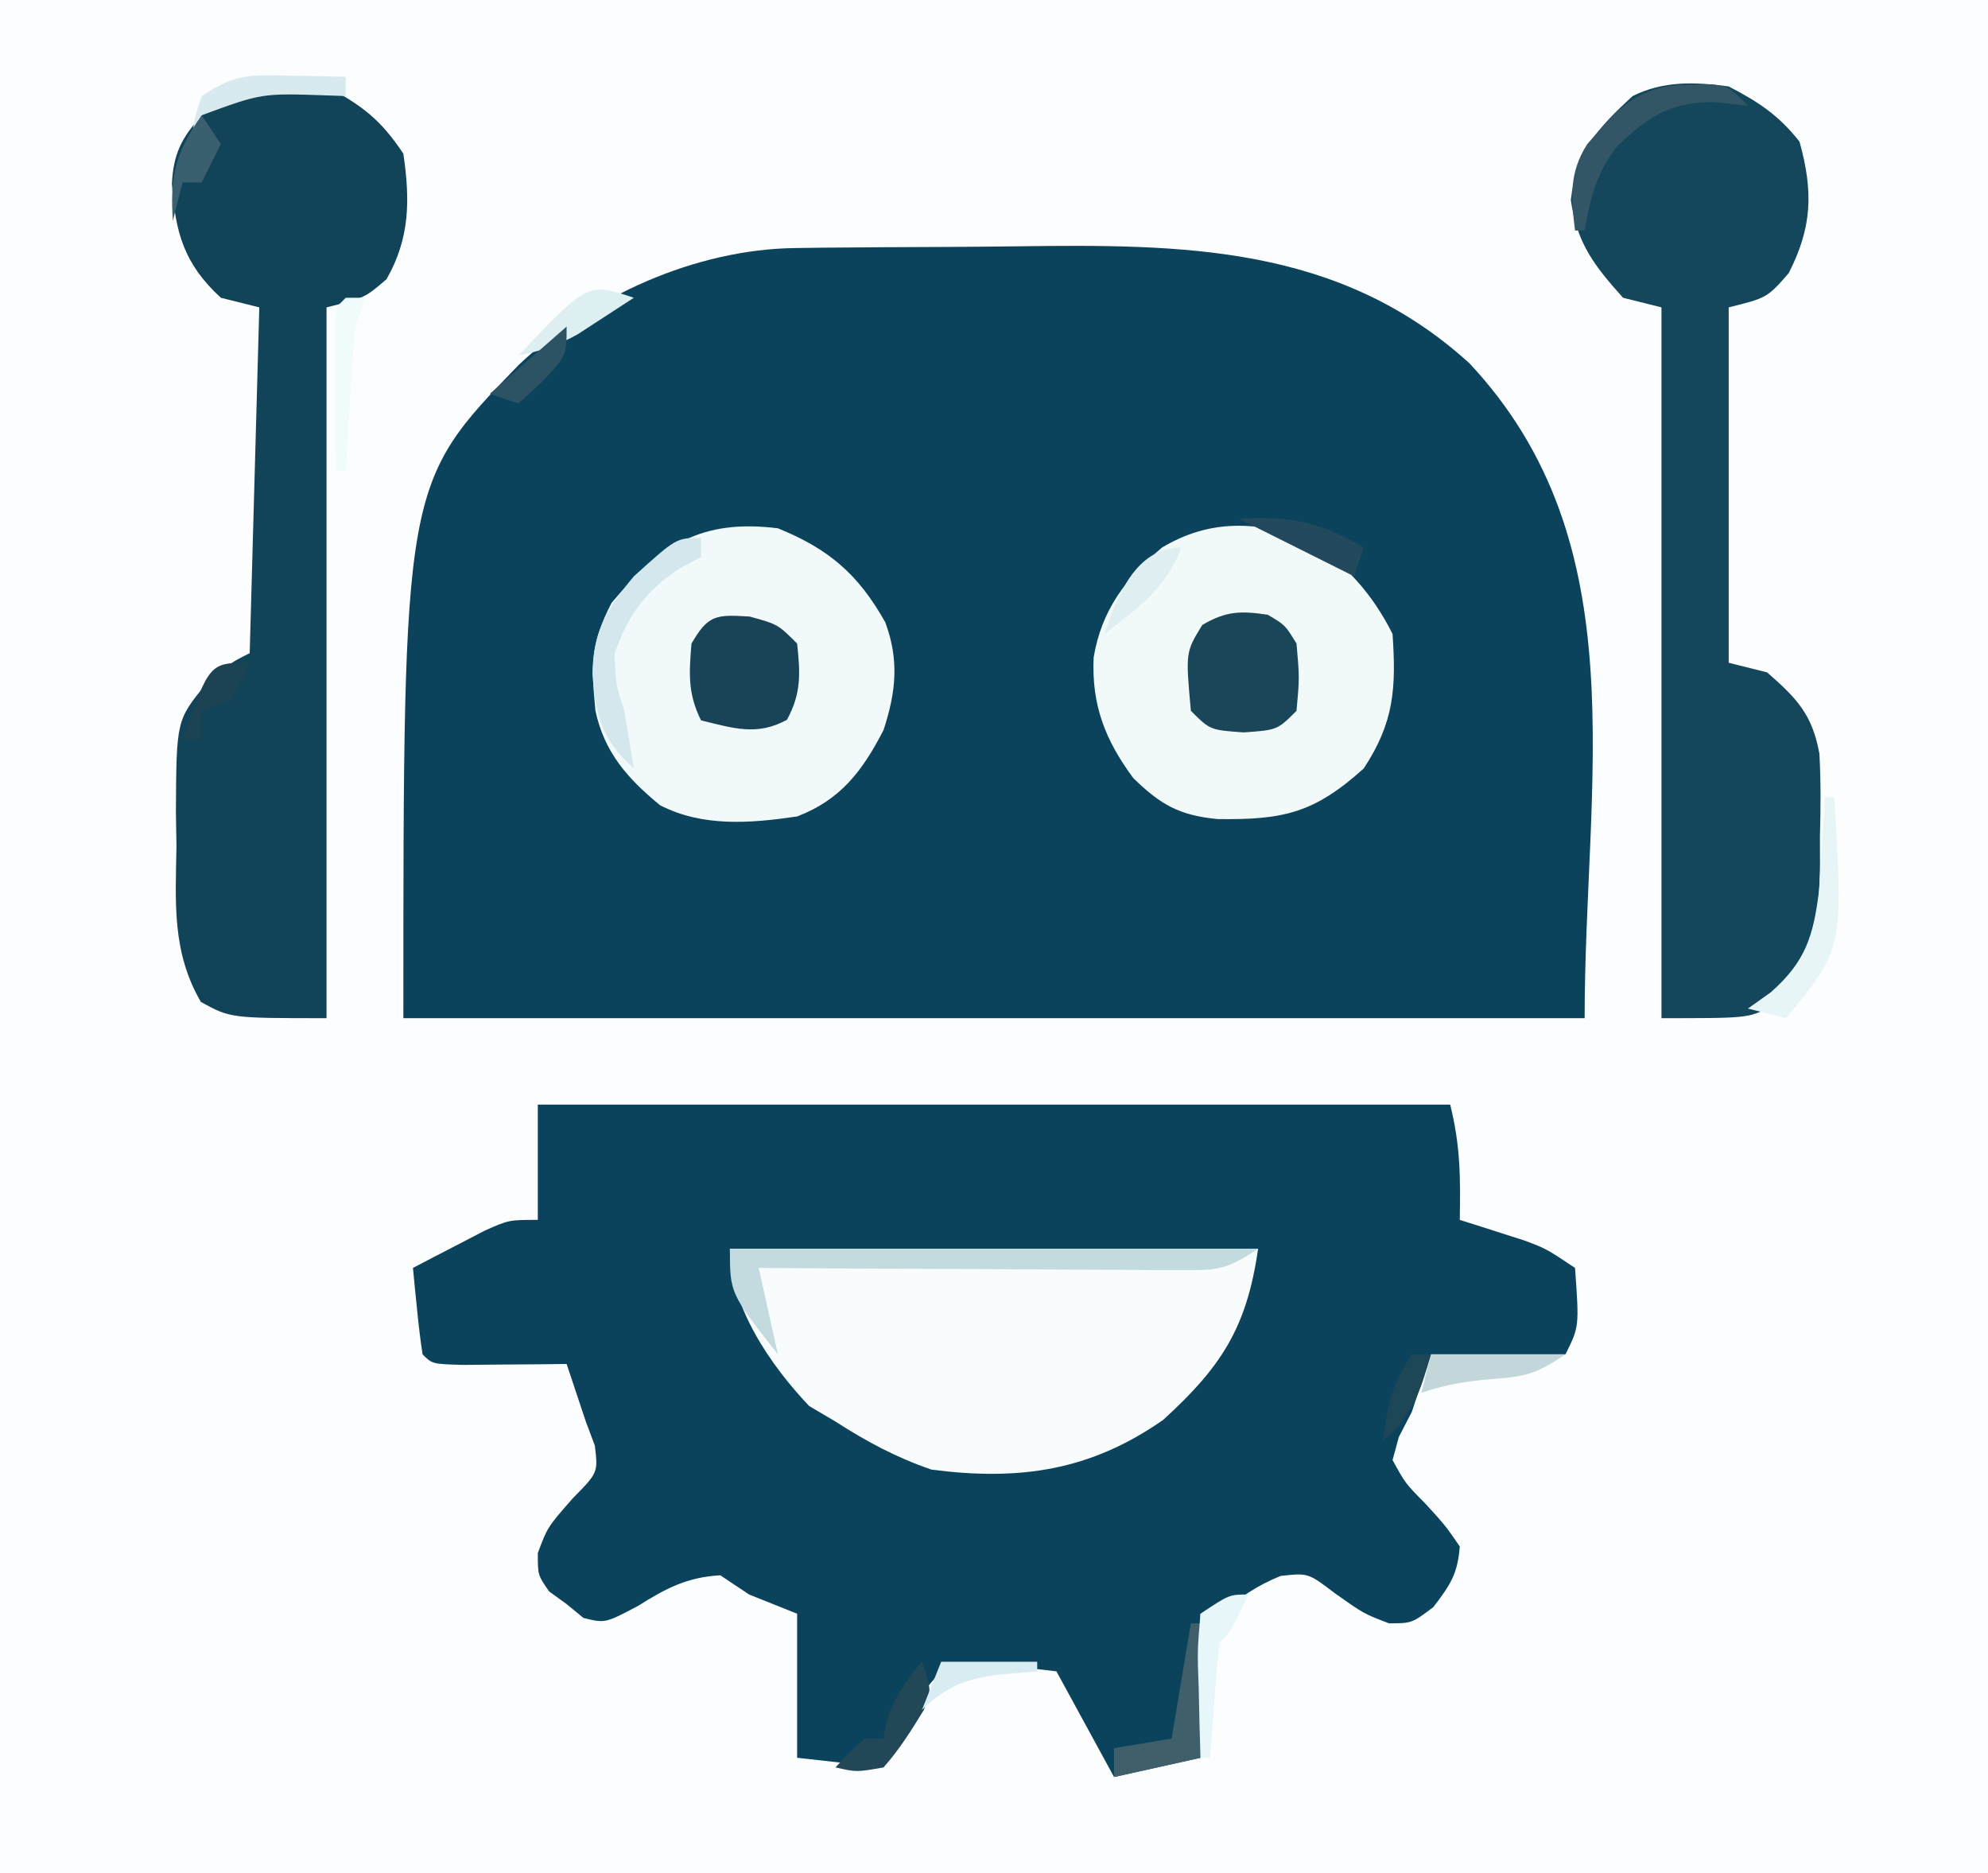 <?xml version="1.0" encoding="UTF-8"?>
<svg version="1.1" xmlns="http://www.w3.org/2000/svg" width="207" height="195">
<rect width="100%" height="100%" fill="#808080" stroke="none"/>
<path d="M0 0 C68.31 0 136.62 0 207 0 C207 64.35 207 128.7 207 195 C138.69 195 70.38 195 0 195 C0 130.65 0 66.3 0 0 Z " fill="#FCFDFE" transform="translate(0,0)"/>
<path d="M0 0 C0.959 -0.013 1.918 -0.026 2.905 -0.039 C3.938 -0.046 4.97 -0.054 6.033 -0.061 C7.107 -0.069 8.18 -0.077 9.286 -0.086 C11.561 -0.1 13.837 -0.11 16.112 -0.118 C18.421 -0.13 20.73 -0.15 23.039 -0.18 C40.34 -0.402 56.567 -0.352 70.158 11.99 C87.768 30.773 82.162 55.299 82.162 80.177 C41.572 80.177 0.982 80.177 -40.838 80.177 C-40.838 24.554 -40.838 24.554 -28.838 12.177 C-21.279 5.028 -10.457 0.123 0 0 Z " fill="#0B435C" transform="translate(82.838,25.823)"/>
<path d="M0 0 C31.35 0 62.7 0 95 0 C96.074 4.296 96.073 7.602 96 12 C96.922 12.29 96.922 12.29 97.863 12.586 C98.672 12.846 99.48 13.107 100.312 13.375 C101.513 13.758 101.513 13.758 102.738 14.148 C105 15 105 15 108 17 C108.438 23.125 108.438 23.125 107 26 C102.38 26 97.76 26 93 26 C92.34 27.98 91.68 29.96 91 32 C90.558 32.855 90.116 33.709 89.66 34.59 C89.333 35.783 89.333 35.783 89 37 C90.326 39.424 90.326 39.424 92.438 41.562 C94.496 43.816 94.496 43.816 96 46 C95.772 48.892 95.022 49.971 93.25 52.312 C91 54 91 54 88.625 54 C86 53 86 53 83 50.875 C80.218 48.754 80.218 48.754 77.375 49.062 C74.865 50.053 73.104 51.331 71 53 C70.34 53 69.68 53 69 53 C69 57.95 69 62.9 69 68 C64.545 68.99 64.545 68.99 60 70 C58.02 66.37 56.04 62.74 54 59 C47.925 58.285 47.925 58.285 42 59 C39.15 61.975 37.545 65.205 36 69 C33.03 68.67 30.06 68.34 27 68 C27 63.05 27 58.1 27 53 C25.35 52.34 23.7 51.68 22 51 C21.01 50.34 20.02 49.68 19 49 C15.542 49.192 13.297 50.381 10.438 52.188 C7 54 7 54 4.75 53.438 C4.173 52.963 3.595 52.489 3 52 C2.402 51.567 1.804 51.134 1.188 50.688 C0 49 0 49 0 46.688 C1 44 1 44 3.625 41 C6.275 38.311 6.275 38.311 5.938 35.5 C5.628 34.675 5.319 33.85 5 33 C4.33 31.001 3.663 29.001 3 27 C2.001 27.012 1.002 27.023 -0.027 27.035 C-1.318 27.044 -2.608 27.053 -3.938 27.062 C-5.225 27.074 -6.513 27.086 -7.84 27.098 C-11 27 -11 27 -12 26 C-12.232 24.485 -12.412 22.962 -12.562 21.438 C-12.646 20.611 -12.73 19.785 -12.816 18.934 C-12.907 17.976 -12.907 17.976 -13 17 C-11.4 16.159 -9.795 15.328 -8.188 14.5 C-7.294 14.036 -6.401 13.572 -5.48 13.094 C-3 12 -3 12 0 12 C0 8.04 0 4.08 0 0 Z " fill="#0C435C" transform="translate(56,115)"/>
<path d="M0 0 C3.104 1.609 5.217 3.003 7.375 5.75 C8.832 10.995 8.677 14.67 6.25 19.438 C4 22 4 22 0 23 C0 35.21 0 47.42 0 60 C1.32 60.33 2.64 60.66 4 61 C7.103 63.706 8.711 65.394 9.445 69.473 C9.601 72.353 9.584 75.18 9.5 78.062 C9.504 79.533 9.504 79.533 9.508 81.033 C9.422 87.329 8.657 91.037 4.375 95.812 C2 97 2 97 -7 97 C-7 72.58 -7 48.16 -7 23 C-8.32 22.67 -9.64 22.34 -11 22 C-14.013 18.643 -15.822 16.3 -16.438 11.812 C-15.86 6.782 -13.659 4.356 -10 1 C-6.785 -0.607 -3.487 -0.473 0 0 Z " fill="#14465C" transform="translate(180,9)"/>
<path d="M0 0 C3.752 2.015 5.636 3.455 8 7 C8.703 11.825 8.689 15.794 6.25 20.062 C4 22 4 22 0 23 C0 47.42 0 71.84 0 97 C-10 97 -10 97 -13.086 95.309 C-16.114 90.075 -15.723 84.998 -15.625 79.062 C-15.644 77.895 -15.664 76.728 -15.684 75.525 C-15.629 65.998 -15.629 65.998 -12.586 62.246 C-10 60 -10 60 -8 59 C-7.67 47.12 -7.34 35.24 -7 23 C-8.32 22.67 -9.64 22.34 -11 22 C-14.846 18.483 -15.755 15.175 -16.098 10.148 C-15.954 6.992 -15.078 5.355 -13 3 C-9.055 -0.269 -4.979 -0.896 0 0 Z " fill="#114359" transform="translate(34,9)"/>
<path d="M0 0 C18.15 0 36.3 0 55 0 C53.823 8.241 51.154 12.312 45.125 17.812 C37.528 23.13 30.139 24.184 21 23 C17.349 21.753 14.238 20.082 11 18 C10.092 17.464 9.185 16.927 8.25 16.375 C4.21 12.111 0 5.997 0 0 Z " fill="#F9FCFC" transform="translate(76,130)"/>
<path d="M0 0 C3.884 2.59 6.699 5.648 8.812 9.875 C9.186 15.482 8.997 19.043 5.812 23.875 C0.64 28.543 -2.584 29.243 -9.426 29.145 C-13.403 28.756 -15.334 27.659 -18.188 24.875 C-21.115 20.921 -22.541 17.264 -22.312 12.312 C-21.485 7.381 -18.961 4.065 -15.188 0.875 C-10.221 -2.099 -5.305 -1.873 0 0 Z " fill="#F1F9F9" transform="translate(136.188,56.125)"/>
<path d="M0 0 C5.309 2.159 8.362 4.77 11.18 9.789 C12.642 13.731 12.295 17.05 11 21 C8.812 25.247 6.547 28.26 2 30 C-2.848 30.711 -7.82 31.122 -12.27 28.832 C-15.635 26.076 -18.072 23.333 -19 19 C-19.455 14.222 -19.529 12.02 -17.312 7.75 C-12.241 1.719 -7.958 -0.995 0 0 Z " fill="#F2F9FA" transform="translate(81,55)"/>
<path d="M0 0 C18.15 0 36.3 0 55 0 C51.757 2.162 50.899 2.246 47.161 2.227 C45.69 2.227 45.69 2.227 44.189 2.227 C43.133 2.216 42.077 2.206 40.988 2.195 C39.905 2.192 38.822 2.19 37.705 2.187 C34.241 2.176 30.777 2.15 27.312 2.125 C24.965 2.115 22.618 2.106 20.271 2.098 C14.514 2.076 8.757 2.041 3 2 C3.66 4.97 4.32 7.94 5 11 C0 4.636 0 4.636 0 0 Z " fill="#C3DADE" transform="translate(76,130)"/>
<path d="M0 0 C1.812 1.062 1.812 1.062 3 3 C3.312 6.562 3.312 6.562 3 10 C1 12 1 12 -2.5 12.25 C-6 12 -6 12 -8 10 C-8.554 3.904 -8.554 3.904 -6.812 1.062 C-4.34 -0.387 -2.821 -0.423 0 0 Z " fill="#194659" transform="translate(132,64)"/>
<path d="M0 0 C2.938 0.812 2.938 0.812 4.938 2.812 C5.267 5.91 5.391 7.986 3.875 10.75 C0.756 12.46 -1.718 11.618 -5.062 10.812 C-6.462 8.014 -6.315 5.908 -6.062 2.812 C-4.312 -0.203 -3.502 -0.214 0 0 Z " fill="#194356" transform="translate(78.062,64.188)"/>
<path d="M0 0 C0 0.66 0 1.32 0 2 C-0.743 2.392 -1.485 2.784 -2.25 3.188 C-5.789 5.52 -7.577 8.013 -9 12 C-8.918 15.077 -8.918 15.077 -8 18 C-7.667 20 -7.333 22 -7 24 C-10.349 20.942 -10.936 18.776 -11.312 14.188 C-11.248 9.796 -9.849 7.388 -7 4 C-2.579 0 -2.579 0 0 0 Z " fill="#D4E7EC" transform="translate(73,56)"/>
<path d="M0 0 C1.052 -0.021 1.052 -0.021 2.125 -0.043 C4 0.188 4 0.188 6 2.188 C4.237 2.002 4.237 2.002 2.438 1.812 C-2.072 1.821 -4.38 3.323 -7.59 6.387 C-9.791 9.197 -10.372 11.697 -11 15.188 C-11.33 15.188 -11.66 15.188 -12 15.188 C-12.421 11.753 -12.64 9.193 -10.734 6.199 C-7.375 2.261 -5.331 0.049 0 0 Z " fill="#325666" transform="translate(176,8.812)"/>
<path d="M0 0 C0.33 0 0.66 0 1 0 C1.923 15.745 1.923 15.745 -4 23 C-5.32 22.67 -6.64 22.34 -8 22 C-7.216 21.443 -6.433 20.886 -5.625 20.312 C-1.982 17.103 -1.18 14.451 -0.586 9.668 C-0.516 8.519 -0.447 7.371 -0.375 6.188 C-0.263 4.445 -0.263 4.445 -0.148 2.668 C-0.099 1.788 -0.05 0.907 0 0 Z " fill="#E8F5F6" transform="translate(190,83)"/>
<path d="M0 0 C0.33 0 0.66 0 1 0 C1 4.62 1 9.24 1 14 C-1.97 14.66 -4.94 15.32 -8 16 C-8 15.01 -8 14.02 -8 13 C-6.02 12.67 -4.04 12.34 -2 12 C-1.34 8.04 -0.68 4.08 0 0 Z " fill="#3F5F6B" transform="translate(124,169)"/>
<path d="M0 0 C1 3 1 3 0.18 5.043 C-1.115 7.171 -2.349 9.131 -4 11 C-6.812 11.5 -6.812 11.5 -9 11 C-7.625 9.5 -7.625 9.5 -6 8 C-5.34 8 -4.68 8 -4 8 C-3.897 7.423 -3.794 6.845 -3.688 6.25 C-2.902 3.68 -1.695 2.063 0 0 Z " fill="#224857" transform="translate(96,173)"/>
<path d="M0 0 C4.62 0 9.24 0 14 0 C10.981 2.013 9.954 2.292 6.5 2.562 C3.721 2.789 1.677 3.108 -1 4 C-0.67 2.68 -0.34 1.36 0 0 Z " fill="#C3D7DB" transform="translate(149,141)"/>
<path d="M0 0 C-1.875 3.875 -1.875 3.875 -3 5 C-3.234 7.016 -3.413 9.038 -3.562 11.062 C-3.646 12.167 -3.73 13.272 -3.816 14.41 C-3.877 15.265 -3.938 16.119 -4 17 C-4.33 17 -4.66 17 -5 17 C-5.081 14.541 -5.14 12.085 -5.188 9.625 C-5.213 8.926 -5.238 8.228 -5.264 7.508 C-5.293 5.477 -5.293 5.477 -5 2 C-2 0 -2 0 0 0 Z " fill="#E7F6F8" transform="translate(130,166)"/>
<path d="M0 0 C1.087 0.018 2.173 0.036 3.293 0.055 C4.54 0.089 4.54 0.089 5.812 0.125 C5.812 0.785 5.812 1.445 5.812 2.125 C5.149 2.102 4.485 2.079 3.801 2.055 C-2.946 1.825 -2.946 1.825 -9.188 4.125 C-9.518 4.785 -9.848 5.445 -10.188 6.125 C-9.875 4.25 -9.875 4.25 -9.188 2.125 C-5.661 -0.226 -4.159 -0.089 0 0 Z " fill="#D9EAEE" transform="translate(30.188,7.875)"/>
<path d="M0 0 C5.261 -0.316 8.446 0.334 13 3 C12.67 3.99 12.34 4.98 12 6 C8 4 4 2 0 0 Z " fill="#22495C" transform="translate(129,54)"/>
<path d="M0 0 C0.66 0 1.32 0 2 0 C1.67 0.99 1.34 1.98 1 3 C0.773 5.566 0.584 8.117 0.438 10.688 C0.394 11.389 0.351 12.091 0.307 12.814 C0.201 14.543 0.1 16.271 0 18 C-0.33 18 -0.66 18 -1 18 C-1.027 15.187 -1.047 12.375 -1.062 9.562 C-1.071 8.76 -1.079 7.958 -1.088 7.131 C-1.097 5.087 -1.052 3.043 -1 1 C-0.67 0.67 -0.34 0.34 0 0 Z " fill="#F0FBFB" transform="translate(36,31)"/>
<path d="M0 0 C0.66 0.99 1.32 1.98 2 3 C1.34 4.32 0.68 5.64 0 7 C-0.66 7 -1.32 7 -2 7 C-2.33 8.32 -2.66 9.64 -3 11 C-3.326 6.325 -2.706 3.833 0 0 Z " fill="#3A5F6E" transform="translate(21,12)"/>
<path d="M0 0 C-1.583 4.274 -4.506 6.265 -8 9 C-6.69 5.07 -4.75 0 0 0 Z " fill="#DEEEF1" transform="translate(123,57)"/>
<path d="M0 0 C-1.246 0.819 -2.497 1.63 -3.75 2.438 C-4.446 2.89 -5.142 3.342 -5.859 3.809 C-7.93 4.961 -9.687 5.547 -12 6 C-4.8 -1.6 -4.8 -1.6 0 0 Z " fill="#DDEFF1" transform="translate(66,31)"/>
<path d="M0 0 C0 3 0 3 -2.5 5.688 C-3.325 6.451 -4.15 7.214 -5 8 C-5.99 7.67 -6.98 7.34 -8 7 C-5.36 4.69 -2.72 2.38 0 0 Z " fill="#2B5363" transform="translate(59,34)"/>
<path d="M0 0 C-0.812 1.938 -0.812 1.938 -2 4 C-2.99 4.33 -3.98 4.66 -5 5 C-5 5.99 -5 6.98 -5 8 C-5.66 8 -6.32 8 -7 8 C-4.189 0 -4.189 0 0 0 Z " fill="#1B4354" transform="translate(26,69)"/>
<path d="M0 0 C3.3 0 6.6 0 10 0 C10 0.33 10 0.66 10 1 C8.144 1.155 8.144 1.155 6.25 1.312 C2.721 1.738 0.628 2.481 -2 5 C-1.34 3.35 -0.68 1.7 0 0 Z " fill="#D8ECF2" transform="translate(98,173)"/>
<path d="M0 0 C0.66 0 1.32 0 2 0 C0.909 3.775 0.092 6.47 -3 9 C-2.502 5.265 -2.125 3.188 0 0 Z " fill="#1D4657" transform="translate(147,141)"/>
</svg>
